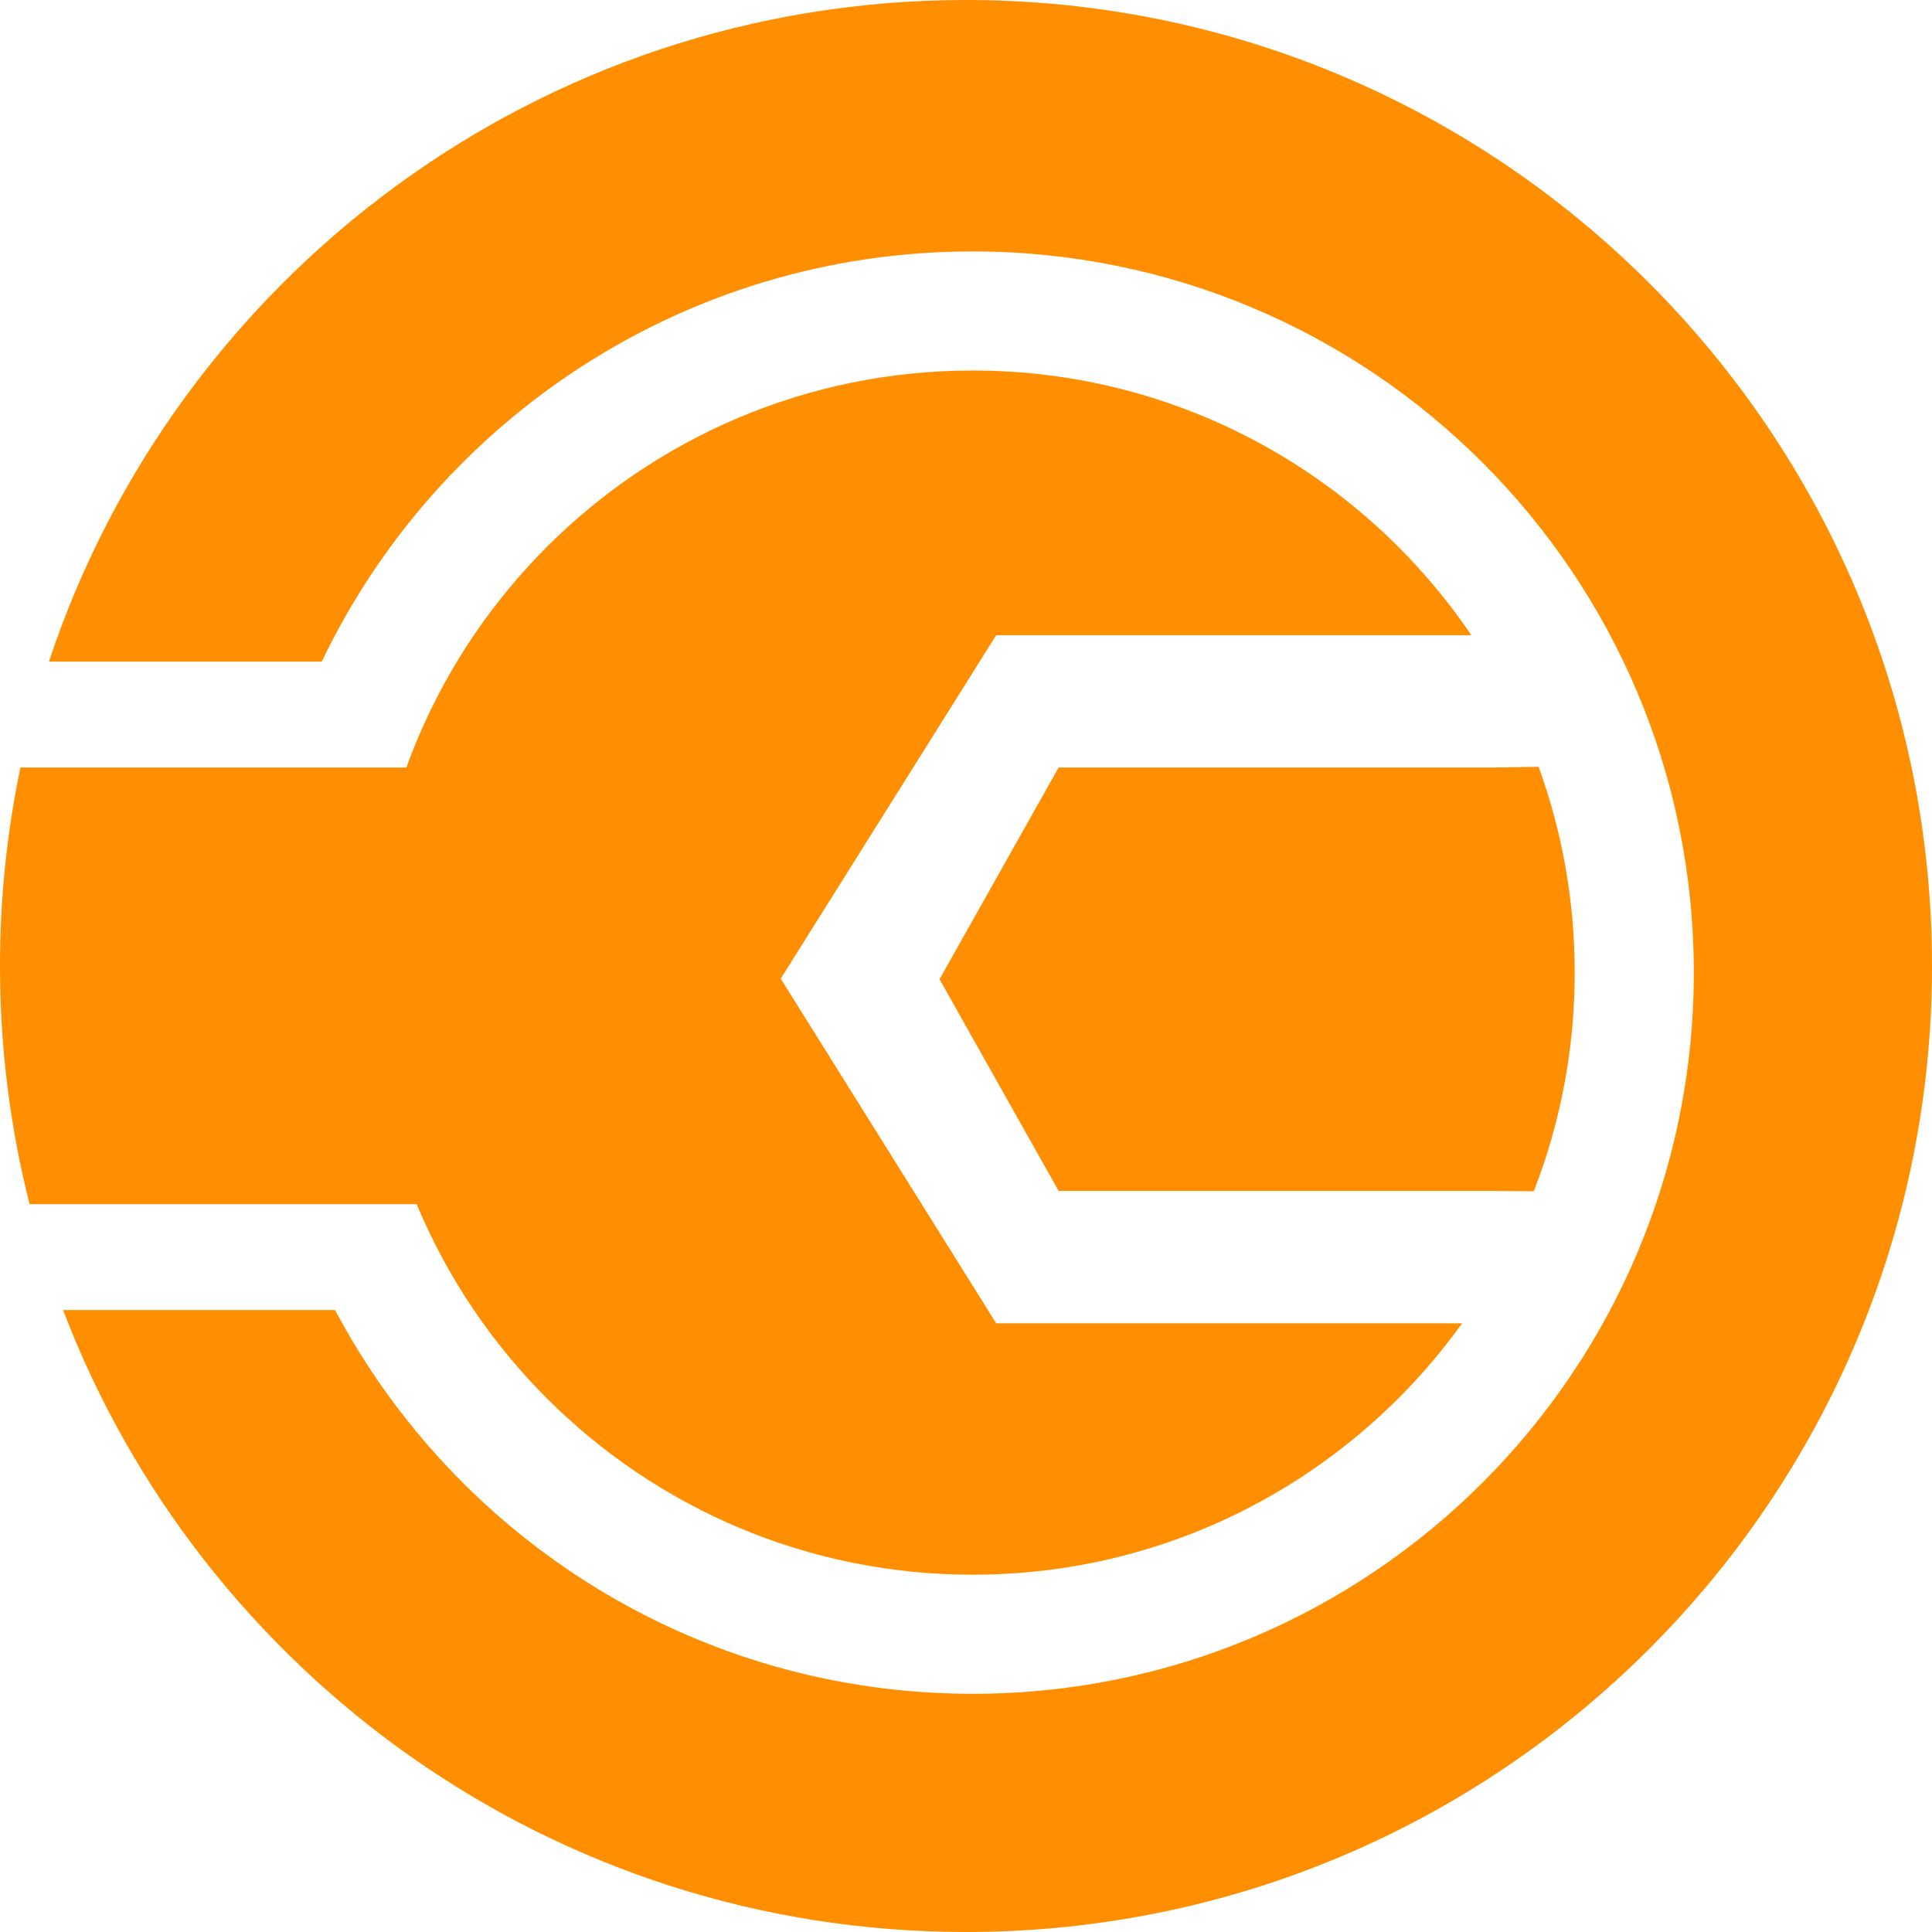 
<svg width="146px" height="146px" viewBox="0 0 146 146" version="1.1" xmlns="http://www.w3.org/2000/svg" xmlns:xlink="http://www.w3.org/1999/xlink">
    <g stroke="none" stroke-width="1" fill="none" fill-rule="evenodd">
        <g fill="#FF8F00">
            <path d="M73.5,28 C89.179,28 103.006,35.931 111.188,48 L75.282,48 L59,73.958 L75.282,100 L110.49,100.001 C102.233,111.506 88.742,119 73.5,119 C48.371,119 28,98.629 28,73.5 C28,48.371 48.371,28 73.5,28 Z" id="Combined-Shape"></path>
            <path d="M116.272,57.946 C118.037,62.799 119,68.037 119,73.5 C119,79.329 117.904,84.902 115.906,90.024 L113,90 L80,90 L71,74 L80,58 L113,58 Z" id="Combined-Shape"></path>
            <path d="M21.236,57.998 L21.236,57.999 L41,58 L41,91 L21.87,91 L21.87,91 L2.236,91 C0.776,85.243 0,79.212 0,73 C0,67.858 0.532,62.84 1.543,57.998 L21.236,57.998 Z" id="Combined-Shape"></path>
            <path d="M73,0 C113.317,0 146,32.683 146,73 C146,113.317 113.317,146 73,146 C41.842,146 15.244,126.48 4.767,99.001 L25.322,99.001 C34.471,116.251 52.614,128 73.5,128 C103.6,128 128,103.6 128,73.5 C128,43.4 103.6,19 73.5,19 C51.815,19 33.089,31.664 24.313,50 L3.697,50 C13.332,20.953 40.719,0 73,0 Z" id="Combined-Shape"></path>
        </g>
    </g>
</svg>